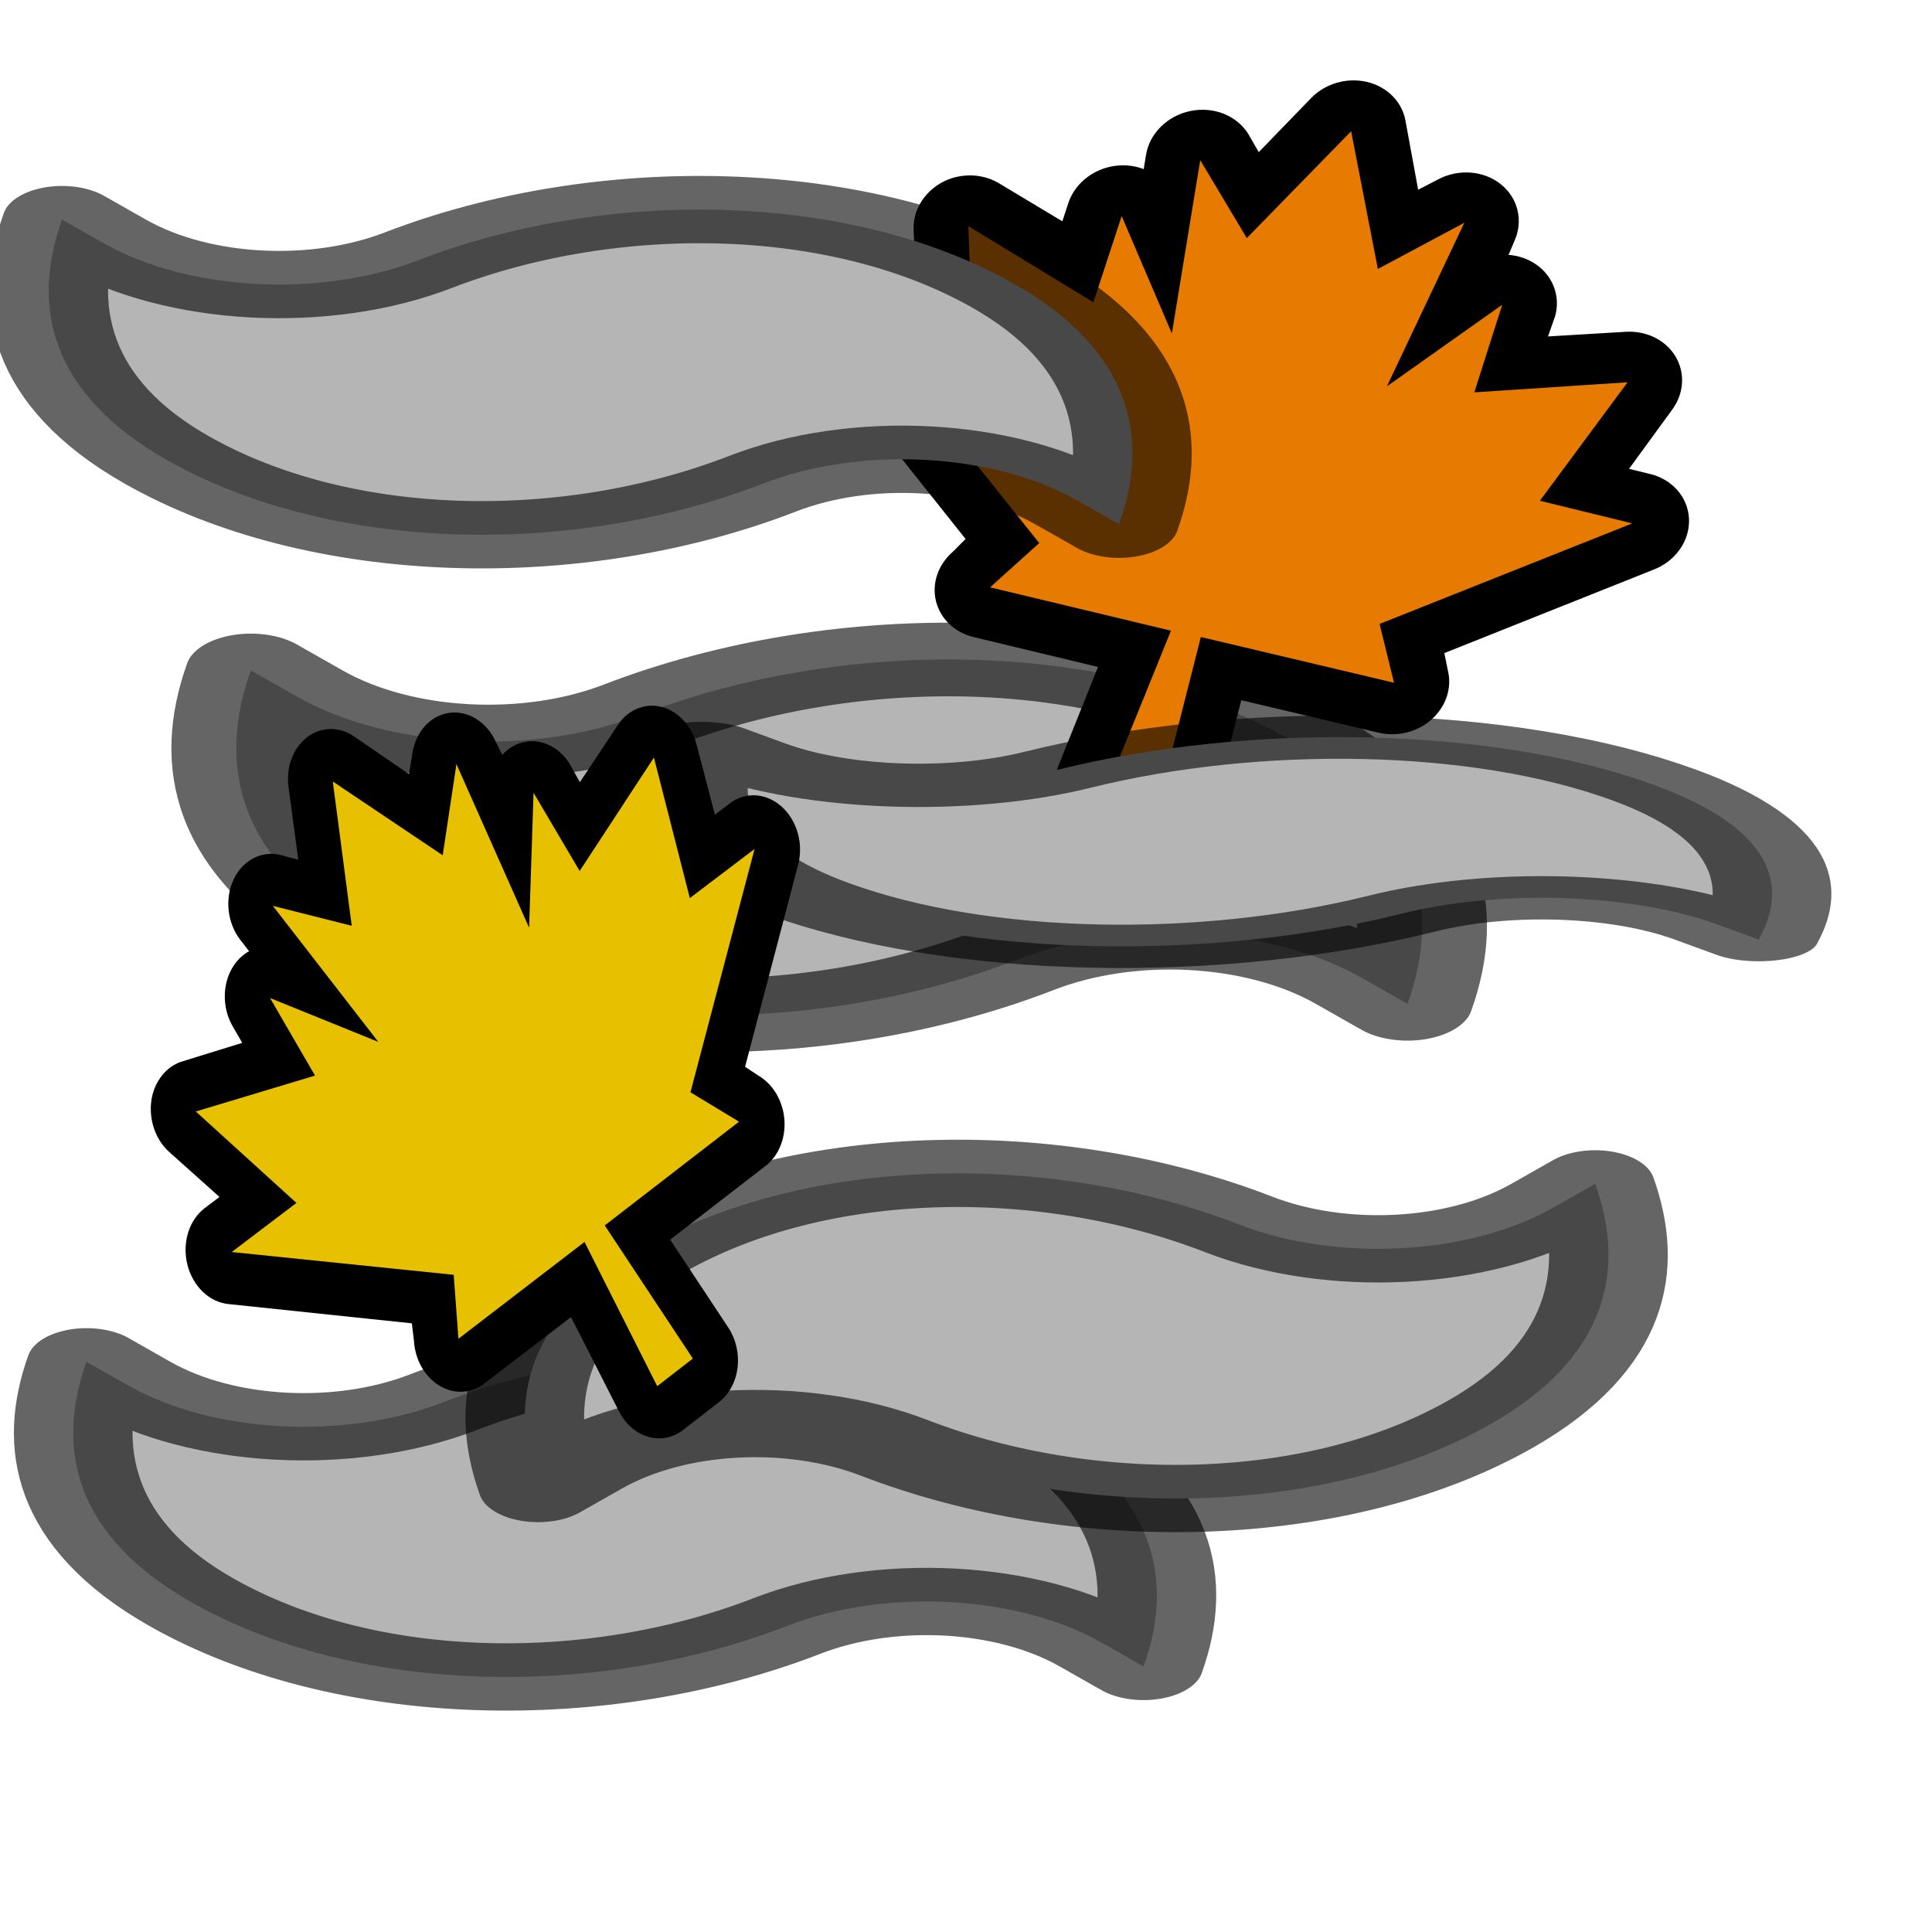 <?xml version="1.0" encoding="UTF-8" standalone="no"?>
<!-- Created with Inkscape (http://www.inkscape.org/) -->
<svg
   xmlns:dc="http://purl.org/dc/elements/1.1/"
   xmlns:cc="http://web.resource.org/cc/"
   xmlns:rdf="http://www.w3.org/1999/02/22-rdf-syntax-ns#"
   xmlns:svg="http://www.w3.org/2000/svg"
   xmlns="http://www.w3.org/2000/svg"
   xmlns:xlink="http://www.w3.org/1999/xlink"
   xmlns:sodipodi="http://inkscape.sourceforge.net/DTD/sodipodi-0.dtd"
   xmlns:inkscape="http://www.inkscape.org/namespaces/inkscape"
   height="22pt"
   id="svg1"
   inkscape:export-filename="/home/chromakode/svg/FeltTipReprise/smile.png"
   inkscape:export-xdpi="327.27274"
   inkscape:export-ydpi="327.27274"
   inkscape:version="0.41"
   sodipodi:docbase="/home/chromakode/svg/FeltTip4/smilies/weathericons"
   sodipodi:docname="wind.svg"
   sodipodi:version="0.32"
   width="22pt">
  <defs
     id="defs3">
    <linearGradient
       gradientTransform="matrix(0.133,0,0,0.188,6.424,19.193)"
       gradientUnits="userSpaceOnUse"
       id="linearGradient6638"
       inkscape:collect="always"
       x1="8.905"
       x2="8.905"
       xlink:href="#linearGradient6334"
       y1="13.395"
       y2="34.406" />
    <linearGradient
       gradientTransform="matrix(0.115,0,0,0.163,11.171,21.214)"
       gradientUnits="userSpaceOnUse"
       id="linearGradient6641"
       inkscape:collect="always"
       x1="8.905"
       x2="8.905"
       xlink:href="#linearGradient6334"
       y1="13.395"
       y2="34.406" />
    <linearGradient
       gradientTransform="matrix(9.434128e-2,0,0,0.134,11.427,17.455)"
       gradientUnits="userSpaceOnUse"
       id="linearGradient6644"
       inkscape:collect="always"
       x1="8.905"
       x2="8.905"
       xlink:href="#linearGradient6334"
       y1="13.395"
       y2="34.406" />
    <linearGradient
       gradientTransform="matrix(0.124,0,0,0.176,11.067,12.208)"
       gradientUnits="userSpaceOnUse"
       id="linearGradient6647"
       inkscape:collect="always"
       x1="8.905"
       x2="8.905"
       xlink:href="#linearGradient6334"
       y1="13.395"
       y2="34.406" />
    <linearGradient
       gradientTransform="matrix(8.122385e-2,0,0,0.115,4.471,23.038)"
       gradientUnits="userSpaceOnUse"
       id="linearGradient6650"
       inkscape:collect="always"
       x1="8.905"
       x2="8.905"
       xlink:href="#linearGradient6334"
       y1="13.395"
       y2="34.406" />
    <linearGradient
       gradientTransform="matrix(8.122385e-2,0,0,0.115,4.471,14.283)"
       gradientUnits="userSpaceOnUse"
       id="linearGradient6653"
       inkscape:collect="always"
       x1="8.905"
       x2="8.905"
       xlink:href="#linearGradient6334"
       y1="13.395"
       y2="34.406" />
    <linearGradient
       gradientTransform="matrix(8.122385e-2,0,0,0.115,21.075,23.038)"
       gradientUnits="userSpaceOnUse"
       id="linearGradient6656"
       inkscape:collect="always"
       x1="8.905"
       x2="8.905"
       xlink:href="#linearGradient6334"
       y1="13.395"
       y2="34.406" />
    <linearGradient
       gradientTransform="matrix(8.122385e-2,0,0,0.115,16.331,18.661)"
       gradientUnits="userSpaceOnUse"
       id="linearGradient6659"
       inkscape:collect="always"
       x1="8.905"
       x2="8.905"
       xlink:href="#linearGradient6334"
       y1="13.395"
       y2="34.406" />
    <linearGradient
       gradientTransform="matrix(0.133,0,0,0.188,20.451,12.778)"
       gradientUnits="userSpaceOnUse"
       id="linearGradient6662"
       inkscape:collect="always"
       x1="8.905"
       x2="8.905"
       xlink:href="#linearGradient6334"
       y1="13.395"
       y2="34.406" />
    <linearGradient
       id="linearGradient6358">
      <stop
         id="stop6360"
         offset="0"
         style="stop-color:#00e8ff;stop-opacity:1;" />
      <stop
         id="stop6362"
         offset="1"
         style="stop-color:#000dff;stop-opacity:0;" />
    </linearGradient>
    <linearGradient
       id="linearGradient6334"
       inkscape:collect="always">
      <stop
         id="stop6336"
         offset="0"
         style="stop-color:#000dff;stop-opacity:1;" />
      <stop
         id="stop6338"
         offset="1"
         style="stop-color:#000dff;stop-opacity:0;" />
    </linearGradient>
    <linearGradient
       id="linearGradient3447"
       inkscape:collect="always">
      <stop
         id="stop3449"
         offset="0"
         style="stop-color:#9e4900;stop-opacity:1;" />
      <stop
         id="stop3451"
         offset="1"
         style="stop-color:#9e4900;stop-opacity:0;" />
    </linearGradient>
    <linearGradient
       id="linearGradient2784">
      <stop
         id="stop2785"
         offset="0"
         style="stop-color:#ff9261;stop-opacity:1;" />
      <stop
         id="stop2786"
         offset="1"
         style="stop-color:#f06716;stop-opacity:1;" />
    </linearGradient>
    <linearGradient
       id="linearGradient1972">
      <stop
         id="stop1973"
         offset="0"
         style="stop-color:#ffc961;stop-opacity:1;" />
      <stop
         id="stop1974"
         offset="1"
         style="stop-color:#f0ab16;stop-opacity:1;" />
    </linearGradient>
    <linearGradient
       id="linearGradient889">
      <stop
         id="stop890"
         offset="0"
         style="stop-color:#ffffff;stop-opacity:1;" />
      <stop
         id="stop891"
         offset="1"
         style="stop-color:#ffffff;stop-opacity:0;" />
    </linearGradient>
    <linearGradient
       id="linearGradient892"
       x1="0.23"
       x2="0.504"
       xlink:href="#linearGradient889"
       y1="-0.977"
       y2="0.719" />
    <radialGradient
       cx="0.5"
       cy="0.5"
       fx="0.76"
       fy="0.758"
       id="radialGradient893"
       r="1.484"
       xlink:href="#linearGradient889" />
    <radialGradient
       cx="933.287"
       cy="598.405"
       fx="933.287"
       fy="598.405"
       gradientTransform="matrix(2.992305e-2,0,0,2.992310e-2,25.823,-4.156)"
       gradientUnits="userSpaceOnUse"
       id="radialGradient4168"
       inkscape:collect="always"
       r="239.587"
       xlink:href="#linearGradient1972" />
    <radialGradient
       cx="912.5"
       cy="575"
       fx="698.026"
       fy="268.221"
       gradientTransform="matrix(2.992307e-2,0,0,2.992309e-2,25.823,-4.156)"
       gradientUnits="userSpaceOnUse"
       id="radialGradient4170"
       inkscape:collect="always"
       r="231.162"
       xlink:href="#linearGradient889" />
    <radialGradient
       cx="15.029"
       cy="13.033"
       fx="15.029"
       fy="13.033"
       gradientTransform="matrix(0.92,0,0,1.061,40.162,0.162)"
       gradientUnits="userSpaceOnUse"
       id="radialGradient4172"
       inkscape:collect="always"
       r="8.042"
       xlink:href="#linearGradient3447" />
    <radialGradient
       cx="933.287"
       cy="598.405"
       fx="933.287"
       fy="598.405"
       gradientTransform="matrix(3.028085e-2,7.924469e-19,-8.306126e-19,3.028089e-2,-14.511,-5.476)"
       gradientUnits="userSpaceOnUse"
       id="radialGradient4174"
       inkscape:collect="always"
       r="239.587"
       xlink:href="#linearGradient1972" />
    <radialGradient
       cx="933.287"
       cy="598.405"
       fx="933.287"
       fy="598.405"
       gradientTransform="matrix(3.028085e-2,7.924469e-19,-8.306126e-19,3.028089e-2,-14.511,16.524)"
       gradientUnits="userSpaceOnUse"
       id="radialGradient4176"
       inkscape:collect="always"
       r="239.587"
       xlink:href="#linearGradient1972" />
    <radialGradient
       cx="933.287"
       cy="598.405"
       fx="933.287"
       fy="598.405"
       gradientTransform="matrix(3.028085e-2,1.188877e-17,-2.097219e-17,3.028089e-2,-8.815,-19.226)"
       gradientUnits="userSpaceOnUse"
       id="radialGradient4178"
       inkscape:collect="always"
       r="239.587"
       xlink:href="#linearGradient1972" />
    <radialGradient
       cx="933.287"
       cy="598.405"
       fx="933.287"
       fy="598.405"
       gradientTransform="matrix(3.028085e-2,1.188877e-17,-2.097219e-17,3.028089e-2,-8.815,2.774)"
       gradientUnits="userSpaceOnUse"
       id="radialGradient4180"
       inkscape:collect="always"
       r="239.587"
       xlink:href="#linearGradient1972" />
    <radialGradient
       cx="933.287"
       cy="598.405"
       fx="933.287"
       fy="598.405"
       gradientTransform="matrix(3.028085e-2,7.288362e-19,-1.148661e-18,3.028089e-2,-14.511,-32.976)"
       gradientUnits="userSpaceOnUse"
       id="radialGradient4182"
       inkscape:collect="always"
       r="239.587"
       xlink:href="#linearGradient1972" />
    <radialGradient
       cx="933.287"
       cy="598.405"
       fx="933.287"
       fy="598.405"
       gradientTransform="matrix(3.028085e-2,7.288362e-19,-1.148661e-18,3.028089e-2,-14.511,-10.976)"
       gradientUnits="userSpaceOnUse"
       id="radialGradient4184"
       inkscape:collect="always"
       r="239.587"
       xlink:href="#linearGradient1972" />
    <radialGradient
       cx="933.287"
       cy="598.405"
       fx="933.287"
       fy="598.405"
       gradientTransform="matrix(3.028085e-2,1.426324e-17,-6.582530e-19,3.028089e-2,-28.261,-38.672)"
       gradientUnits="userSpaceOnUse"
       id="radialGradient4186"
       inkscape:collect="always"
       r="239.587"
       xlink:href="#linearGradient1972" />
    <radialGradient
       cx="933.287"
       cy="598.405"
       fx="933.287"
       fy="598.405"
       gradientTransform="matrix(3.028085e-2,1.426324e-17,-6.582530e-19,3.028089e-2,-28.261,-16.672)"
       gradientUnits="userSpaceOnUse"
       id="radialGradient4188"
       inkscape:collect="always"
       r="239.587"
       xlink:href="#linearGradient1972" />
    <radialGradient
       cx="933.287"
       cy="598.405"
       fx="933.287"
       fy="598.405"
       gradientTransform="matrix(2.992305e-2,0,0,2.992310e-2,25.823,-4.156)"
       gradientUnits="userSpaceOnUse"
       id="radialGradient4255"
       inkscape:collect="always"
       r="239.587"
       xlink:href="#linearGradient1972" />
    <radialGradient
       cx="912.5"
       cy="575"
       fx="698.026"
       fy="268.221"
       gradientTransform="matrix(2.992307e-2,0,0,2.992309e-2,25.823,-4.156)"
       gradientUnits="userSpaceOnUse"
       id="radialGradient4257"
       inkscape:collect="always"
       r="231.162"
       xlink:href="#linearGradient889" />
    <radialGradient
       cx="15.029"
       cy="13.033"
       fx="15.029"
       fy="13.033"
       gradientTransform="matrix(0.92,0,0,1.061,40.162,0.162)"
       gradientUnits="userSpaceOnUse"
       id="radialGradient4259"
       inkscape:collect="always"
       r="8.042"
       xlink:href="#linearGradient3447" />
    <radialGradient
       cx="933.287"
       cy="598.405"
       fx="933.287"
       fy="598.405"
       gradientTransform="matrix(3.028085e-2,7.924471e-19,-8.306124e-19,3.028089e-2,-14.511,-5.476)"
       gradientUnits="userSpaceOnUse"
       id="radialGradient4261"
       inkscape:collect="always"
       r="239.587"
       xlink:href="#linearGradient1972" />
    <radialGradient
       cx="933.287"
       cy="598.405"
       fx="933.287"
       fy="598.405"
       gradientTransform="matrix(3.028085e-2,7.924471e-19,-8.306124e-19,3.028089e-2,-14.511,16.524)"
       gradientUnits="userSpaceOnUse"
       id="radialGradient4263"
       inkscape:collect="always"
       r="239.587"
       xlink:href="#linearGradient1972" />
    <radialGradient
       cx="933.287"
       cy="598.405"
       fx="933.287"
       fy="598.405"
       gradientTransform="matrix(3.028085e-2,1.188877e-17,-1.631681e-17,3.028089e-2,-8.815,-19.226)"
       gradientUnits="userSpaceOnUse"
       id="radialGradient4265"
       inkscape:collect="always"
       r="239.587"
       xlink:href="#linearGradient1972" />
    <radialGradient
       cx="933.287"
       cy="598.405"
       fx="933.287"
       fy="598.405"
       gradientTransform="matrix(3.028085e-2,1.188877e-17,-1.631681e-17,3.028089e-2,-8.815,2.774)"
       gradientUnits="userSpaceOnUse"
       id="radialGradient4267"
       inkscape:collect="always"
       r="239.587"
       xlink:href="#linearGradient1972" />
    <radialGradient
       cx="933.287"
       cy="598.405"
       fx="933.287"
       fy="598.405"
       gradientTransform="matrix(3.028085e-2,7.288362e-19,-1.148661e-18,3.028089e-2,-14.511,-32.976)"
       gradientUnits="userSpaceOnUse"
       id="radialGradient4269"
       inkscape:collect="always"
       r="239.587"
       xlink:href="#linearGradient1972" />
    <radialGradient
       cx="933.287"
       cy="598.405"
       fx="933.287"
       fy="598.405"
       gradientTransform="matrix(3.028085e-2,7.288362e-19,-1.148661e-18,3.028089e-2,-14.511,-10.976)"
       gradientUnits="userSpaceOnUse"
       id="radialGradient4271"
       inkscape:collect="always"
       r="239.587"
       xlink:href="#linearGradient1972" />
    <radialGradient
       cx="933.287"
       cy="598.405"
       fx="933.287"
       fy="598.405"
       gradientTransform="matrix(3.028085e-2,9.509377e-18,1.410075e-18,3.028089e-2,-28.261,-38.672)"
       gradientUnits="userSpaceOnUse"
       id="radialGradient4273"
       inkscape:collect="always"
       r="239.587"
       xlink:href="#linearGradient1972" />
    <radialGradient
       cx="933.287"
       cy="598.405"
       fx="933.287"
       fy="598.405"
       gradientTransform="matrix(3.028085e-2,9.509377e-18,1.410075e-18,3.028089e-2,-28.261,-16.672)"
       gradientUnits="userSpaceOnUse"
       id="radialGradient4275"
       inkscape:collect="always"
       r="239.587"
       xlink:href="#linearGradient1972" />
    <linearGradient
       gradientTransform="matrix(1.175,0,0,0.903,-0.415,-0.42)"
       gradientUnits="userSpaceOnUse"
       id="linearGradient6340"
       inkscape:collect="always"
       x1="8.905"
       x2="8.905"
       xlink:href="#linearGradient6334"
       y1="13.395"
       y2="34.406" />
    <linearGradient
       gradientTransform="matrix(9.553319e-2,0,0,0.903,4.704,-0.42)"
       gradientUnits="userSpaceOnUse"
       id="linearGradient6344"
       inkscape:collect="always"
       x1="8.905"
       x2="8.905"
       xlink:href="#linearGradient6334"
       y1="13.395"
       y2="34.406" />
    <linearGradient
       gradientTransform="matrix(0.229,0,0,0.903,17.097,-0.42)"
       gradientUnits="userSpaceOnUse"
       id="linearGradient6348"
       inkscape:collect="always"
       x1="8.905"
       x2="8.905"
       xlink:href="#linearGradient6334"
       y1="13.395"
       y2="34.406" />
    <linearGradient
       gradientTransform="matrix(9.553319e-2,0,0,0.903,13.535,-0.42)"
       gradientUnits="userSpaceOnUse"
       id="linearGradient6352"
       inkscape:collect="always"
       x1="8.905"
       x2="8.905"
       xlink:href="#linearGradient6334"
       y1="13.395"
       y2="34.406" />
    <linearGradient
       gradientTransform="matrix(6.524753e-2,0,0,0.877,8.708,0)"
       gradientUnits="userSpaceOnUse"
       id="linearGradient6356"
       inkscape:collect="always"
       x1="8.905"
       x2="8.905"
       xlink:href="#linearGradient6358"
       y1="13.395"
       y2="34.406" />
    <linearGradient
       gradientTransform="matrix(6.720271e-2,0,0,0.903,8.554,-0.42)"
       gradientUnits="userSpaceOnUse"
       id="linearGradient6366"
       inkscape:collect="always"
       x1="8.905"
       x2="8.905"
       xlink:href="#linearGradient6358"
       y1="13.395"
       y2="34.406" />
    <linearGradient
       gradientTransform="matrix(6.524753e-2,0,0,0.877,10.708,0)"
       gradientUnits="userSpaceOnUse"
       id="linearGradient6370"
       inkscape:collect="always"
       x1="8.905"
       x2="8.905"
       xlink:href="#linearGradient6358"
       y1="13.395"
       y2="34.406" />
  </defs>
  <sodipodi:namedview
     bordercolor="#666666"
     borderopacity="1.0"
     gridspacingx="1pt"
     gridspacingy="1pt"
     id="base"
     inkscape:current-layer="svg1"
     inkscape:cx="29.899487"
     inkscape:cy="12.446829"
     inkscape:grid-bbox="false"
     inkscape:guide-bbox="true"
     inkscape:pageopacity="0.0"
     inkscape:pageshadow="2"
     inkscape:window-height="719"
     inkscape:window-width="886"
     inkscape:window-x="445"
     inkscape:window-y="172"
     inkscape:zoom="11.313708"
     pagecolor="#ffffff"
     showborder="true"
     showgrid="false"
     showguides="true"
     snaptogrid="false"
     vertgrid="false" />
  <g
     id="g10888">
    <path
       d="M 14.75,12.031 C 13.542,12.031 12.603,12.905 12.375,14.094 C 12.259,14.71 11.721,15.156 11.094,15.156 L 10.781,15.156 C 11.23,15.835 11.874,16.344 12.75,16.344 C 13.968,16.344 14.901,15.474 15.125,14.281 C 15.241,13.665 15.779,13.219 16.406,13.219 L 16.719,13.219 C 16.27,12.54 15.626,12.031 14.75,12.031 z "
       id="path2801"
       inkscape:original="M 14.750000 10.718750 C 12.898248 10.718750 11.430628 12.089788 11.093750 13.843750 L 8.9375000 13.843750 C 8.9375000 15.941736 10.652014 17.656250 12.750000 17.656250 C 14.606683 17.656250 16.074926 16.292158 16.406250 14.531250 L 18.562500 14.531250 C 18.562500 12.433264 16.847986 10.718750 14.750000 10.718750 z "
       inkscape:radius="-1.3048162"
       sodipodi:type="inkscape:offset"
       style="color:#000000;fill:#b5b5b5;fill-opacity:1;fill-rule:evenodd;stroke:#000000;stroke-width:0.625;stroke-linecap:round;stroke-linejoin:round;stroke-miterlimit:4;stroke-dashoffset:0;stroke-opacity:0.602;marker:none;marker-start:none;marker-mid:none;marker-end:none;visibility:visible;display:inline;overflow:visible"
       transform="matrix(2.23,1.265,-2.23,1.265,13.565,-22.631)" />
    <g
       id="g2458"
       transform="matrix(0.735,-0.214,0.202,0.67,6.786,2.368)">
      <path
         d="M 9.375,3.531 C 8.915,3.586 8.54,3.924 8.438,4.375 L 8.094,5.844 L 7.75,5.625 C 7.352,5.358 6.827,5.381 6.454,5.682 C 6.081,5.984 5.948,6.492 6.125,6.938 L 7.656,11.125 L 7.344,11.312 C 6.989,11.489 6.757,11.843 6.738,12.238 C 6.718,12.634 6.914,13.009 7.25,13.219 L 9.438,14.594 L 8.125,16.406 C 7.939,16.654 7.867,16.969 7.927,17.273 C 7.986,17.576 8.172,17.841 8.438,18 L 9.344,18.562 C 9.599,18.719 9.907,18.764 10.196,18.688 C 10.486,18.611 10.731,18.419 10.875,18.156 L 11.969,16.156 L 14.375,17.656 C 14.705,17.87 15.124,17.891 15.473,17.71 C 15.822,17.529 16.047,17.174 16.062,16.781 L 16.094,16.406 L 20.531,15.938 C 21.006,15.899 21.402,15.558 21.509,15.093 C 21.616,14.629 21.41,14.149 21,13.906 L 20.656,13.688 L 21.812,12.719 C 22.132,12.455 22.275,12.034 22.183,11.63 C 22.09,11.227 21.777,10.91 21.375,10.812 L 19.875,10.438 L 20.125,10.062 C 20.284,9.789 20.317,9.46 20.215,9.16 C 20.113,8.861 19.887,8.62 19.594,8.5 L 19.781,8.25 C 20.071,7.887 20.101,7.381 19.855,6.987 C 19.609,6.593 19.141,6.398 18.688,6.5 L 18.25,6.594 L 18.406,5.062 C 18.443,4.652 18.245,4.256 17.895,4.038 C 17.545,3.82 17.102,3.817 16.75,4.031 L 15.438,4.844 L 15.344,4.406 C 15.234,3.951 14.846,3.616 14.38,3.573 C 13.913,3.531 13.471,3.79 13.281,4.219 L 13.156,4.5 C 12.915,4.298 12.598,4.209 12.287,4.257 C 11.976,4.305 11.7,4.484 11.531,4.75 L 11.312,5.094 L 10.344,3.938 C 10.111,3.646 9.746,3.493 9.375,3.531 L 9.375,3.531 z "
         id="path2460"
         style="fill:#000000;fill-opacity:1;fill-rule:evenodd;stroke:none;stroke-width:0.712;stroke-linecap:butt;stroke-linejoin:miter;stroke-miterlimit:4;stroke-opacity:1" />
      <path
         d="M 9.5,4.625 L 8.781,7.594 L 7.156,6.562 L 9.031,11.656 L 7.844,12.281 L 11.031,14.281 L 9,17.062 L 9.906,17.625 L 11.562,14.594 L 14.969,16.719 L 15.031,15.406 L 20.406,14.844 L 18.781,13.812 L 21.125,11.875 L 18.156,11.156 L 19.188,9.5 L 16.531,10.5 L 18.938,7.562 L 17.031,8 L 17.312,4.969 L 14.719,6.562 L 14.281,4.656 L 12.75,8.094 L 12.469,5.344 L 11.438,6.969 L 9.5,4.625 z "
         id="path2462"
         inkscape:original="M 9.5000000 4.6250000 L 8.7812500 7.5937500 L 7.1562500 6.5625000 L 9.0312500 11.656250 L 7.8437500 12.281250 L 11.031250 14.281250 L 9.0000000 17.062500 L 9.9062500 17.625000 L 11.562500 14.593750 L 14.968750 16.718750 L 15.031250 15.406250 L 20.406250 14.843750 L 18.781250 13.812500 L 21.125000 11.875000 L 18.156250 11.156250 L 19.187500 9.5000000 L 16.531250 10.500000 L 18.937500 7.5625000 L 17.031250 8.0000000 L 17.312500 4.9687500 L 14.718750 6.5625000 L 14.281250 4.6562500 L 12.750000 8.0937500 L 12.468750 5.3437500 L 11.437500 6.9687500 L 9.5000000 4.6250000 z "
         inkscape:radius="0.0000000"
         sodipodi:type="inkscape:offset"
         style="fill:#e77a00;fill-opacity:1;fill-rule:evenodd;stroke:none;stroke-width:0.712;stroke-linecap:butt;stroke-linejoin:miter;stroke-miterlimit:4;stroke-opacity:1" />
    </g>
    <path
       d="M 14.75,12.031 C 13.542,12.031 12.603,12.905 12.375,14.094 C 12.259,14.71 11.721,15.156 11.094,15.156 L 10.781,15.156 C 11.23,15.835 11.874,16.344 12.75,16.344 C 13.968,16.344 14.901,15.474 15.125,14.281 C 15.241,13.665 15.779,13.219 16.406,13.219 L 16.719,13.219 C 16.27,12.54 15.626,12.031 14.75,12.031 z "
       id="path2799"
       inkscape:original="M 14.750000 10.718750 C 12.898248 10.718750 11.430628 12.089788 11.093750 13.843750 L 8.9375000 13.843750 C 8.9375000 15.941736 10.652014 17.656250 12.750000 17.656250 C 14.606683 17.656250 16.074926 16.292158 16.406250 14.531250 L 18.562500 14.531250 C 18.562500 12.433264 16.847986 10.718750 14.750000 10.718750 z "
       inkscape:radius="-1.3048162"
       sodipodi:type="inkscape:offset"
       style="color:#000000;fill:#b5b5b5;fill-opacity:1;fill-rule:evenodd;stroke:#000000;stroke-width:0.625;stroke-linecap:round;stroke-linejoin:round;stroke-miterlimit:4;stroke-dashoffset:0;stroke-opacity:0.602;marker:none;marker-start:none;marker-mid:none;marker-end:none;visibility:visible;display:inline;overflow:visible"
       transform="matrix(2.038,1.156,-2.038,1.156,10.23,-9.307)" />
    <path
       d="M 14.75,12.031 C 13.542,12.031 12.603,12.905 12.375,14.094 C 12.259,14.71 11.721,15.156 11.094,15.156 L 10.781,15.156 C 11.23,15.835 11.874,16.344 12.75,16.344 C 13.968,16.344 14.901,15.474 15.125,14.281 C 15.241,13.665 15.779,13.219 16.406,13.219 L 16.719,13.219 C 16.27,12.54 15.626,12.031 14.75,12.031 z "
       id="path2803"
       inkscape:original="M 14.750000 10.718750 C 12.898248 10.718750 11.430628 12.089788 11.093750 13.843750 L 8.9375000 13.843750 C 8.9375000 15.941736 10.652014 17.656250 12.750000 17.656250 C 14.606683 17.656250 16.074926 16.292158 16.406250 14.531250 L 18.562500 14.531250 C 18.562500 12.433264 16.847986 10.718750 14.750000 10.718750 z "
       inkscape:radius="-1.3048162"
       sodipodi:type="inkscape:offset"
       style="color:#000000;fill:#b5b5b5;fill-opacity:1;fill-rule:evenodd;stroke:#000000;stroke-width:0.625;stroke-linecap:round;stroke-linejoin:round;stroke-miterlimit:4;stroke-dashoffset:0;stroke-opacity:0.602;marker:none;marker-start:none;marker-mid:none;marker-end:none;visibility:visible;display:inline;overflow:visible"
       transform="matrix(2.038,1.156,-2.038,1.156,9.858,-26.649)" />
    <path
       d="M 14.75,12.031 C 13.542,12.031 12.603,12.905 12.375,14.094 C 12.259,14.71 11.721,15.156 11.094,15.156 L 10.781,15.156 C 11.23,15.835 11.874,16.344 12.75,16.344 C 13.968,16.344 14.901,15.474 15.125,14.281 C 15.241,13.665 15.779,13.219 16.406,13.219 L 16.719,13.219 C 16.27,12.54 15.626,12.031 14.75,12.031 z "
       id="path6675"
       inkscape:original="M 14.750000 10.718750 C 12.898248 10.718750 11.430628 12.089788 11.093750 13.843750 L 8.9375000 13.843750 C 8.9375000 15.941736 10.652014 17.656250 12.750000 17.656250 C 14.606683 17.656250 16.074926 16.292158 16.406250 14.531250 L 18.562500 14.531250 C 18.562500 12.433264 16.847986 10.718750 14.750000 10.718750 z "
       inkscape:radius="-1.3048162"
       sodipodi:type="inkscape:offset"
       style="color:#000000;fill:#b5b5b5;fill-opacity:1;fill-rule:evenodd;stroke:#000000;stroke-width:0.625;stroke-linecap:round;stroke-linejoin:round;stroke-miterlimit:4;stroke-dashoffset:0;stroke-opacity:0.602;marker:none;marker-start:none;marker-mid:none;marker-end:none;visibility:visible;display:inline;overflow:visible"
       transform="matrix(2.038,0.744,-2.038,0.744,19.57,-8.008)" />
    <path
       d="M 14.75,12.031 C 13.542,12.031 12.603,12.905 12.375,14.094 C 12.259,14.71 11.721,15.156 11.094,15.156 L 10.781,15.156 C 11.23,15.835 11.874,16.344 12.75,16.344 C 13.968,16.344 14.901,15.474 15.125,14.281 C 15.241,13.665 15.779,13.219 16.406,13.219 L 16.719,13.219 C 16.27,12.54 15.626,12.031 14.75,12.031 z "
       id="path8567"
       inkscape:original="M 14.750000 10.718750 C 12.898248 10.718750 11.430628 12.089788 11.093750 13.843750 L 8.9375000 13.843750 C 8.9375000 15.941736 10.652014 17.656250 12.750000 17.656250 C 14.606683 17.656250 16.074926 16.292158 16.406250 14.531250 L 18.562500 14.531250 C 18.562500 12.433264 16.847986 10.718750 14.750000 10.718750 z "
       inkscape:radius="-1.3048162"
       sodipodi:type="inkscape:offset"
       style="color:#000000;fill:#b5b5b5;fill-opacity:1;fill-rule:evenodd;stroke:#000000;stroke-width:0.625;stroke-linecap:round;stroke-linejoin:round;stroke-miterlimit:4;stroke-dashoffset:0;stroke-opacity:0.602;marker:none;marker-start:none;marker-mid:none;marker-end:none;visibility:visible;display:inline;overflow:visible"
       transform="matrix(2.038,-1.156,-2.038,-1.156,17.086,52.583)" />
    <g
       id="g8571"
       transform="matrix(0.241,-0.655,0.573,0.309,-1.967,21.669)">
      <path
         d="M 9.375,3.531 C 8.915,3.586 8.54,3.924 8.438,4.375 L 8.094,5.844 L 7.75,5.625 C 7.352,5.358 6.827,5.381 6.454,5.682 C 6.081,5.984 5.948,6.492 6.125,6.938 L 7.656,11.125 L 7.344,11.312 C 6.989,11.489 6.757,11.843 6.738,12.238 C 6.718,12.634 6.914,13.009 7.25,13.219 L 9.438,14.594 L 8.125,16.406 C 7.939,16.654 7.867,16.969 7.927,17.273 C 7.986,17.576 8.172,17.841 8.438,18 L 9.344,18.562 C 9.599,18.719 9.907,18.764 10.196,18.688 C 10.486,18.611 10.731,18.419 10.875,18.156 L 11.969,16.156 L 14.375,17.656 C 14.705,17.87 15.124,17.891 15.473,17.71 C 15.822,17.529 16.047,17.174 16.062,16.781 L 16.094,16.406 L 20.531,15.938 C 21.006,15.899 21.402,15.558 21.509,15.093 C 21.616,14.629 21.41,14.149 21,13.906 L 20.656,13.688 L 21.812,12.719 C 22.132,12.455 22.275,12.034 22.183,11.63 C 22.09,11.227 21.777,10.91 21.375,10.812 L 19.875,10.438 L 20.125,10.062 C 20.284,9.789 20.317,9.46 20.215,9.16 C 20.113,8.861 19.887,8.62 19.594,8.5 L 19.781,8.25 C 20.071,7.887 20.101,7.381 19.855,6.987 C 19.609,6.593 19.141,6.398 18.688,6.5 L 18.25,6.594 L 18.406,5.062 C 18.443,4.652 18.245,4.256 17.895,4.038 C 17.545,3.82 17.102,3.817 16.75,4.031 L 15.438,4.844 L 15.344,4.406 C 15.234,3.951 14.846,3.616 14.38,3.573 C 13.913,3.531 13.471,3.79 13.281,4.219 L 13.156,4.5 C 12.915,4.298 12.598,4.209 12.287,4.257 C 11.976,4.305 11.7,4.484 11.531,4.75 L 11.312,5.094 L 10.344,3.938 C 10.111,3.646 9.746,3.493 9.375,3.531 L 9.375,3.531 z "
         id="path8573"
         style="fill:#000000;fill-opacity:1;fill-rule:evenodd;stroke:none;stroke-width:0.712;stroke-linecap:butt;stroke-linejoin:miter;stroke-miterlimit:4;stroke-opacity:1" />
      <path
         d="M 9.5,4.625 L 8.781,7.594 L 7.156,6.562 L 9.031,11.656 L 7.844,12.281 L 11.031,14.281 L 9,17.062 L 9.906,17.625 L 11.562,14.594 L 14.969,16.719 L 15.031,15.406 L 20.406,14.844 L 18.781,13.812 L 21.125,11.875 L 18.156,11.156 L 19.188,9.5 L 16.531,10.5 L 18.938,7.562 L 17.031,8 L 17.312,4.969 L 14.719,6.562 L 14.281,4.656 L 12.75,8.094 L 12.469,5.344 L 11.438,6.969 L 9.5,4.625 z "
         id="path8575"
         inkscape:original="M 9.5000000 4.6250000 L 8.7812500 7.5937500 L 7.1562500 6.5625000 L 9.0312500 11.656250 L 7.8437500 12.281250 L 11.031250 14.281250 L 9.0000000 17.062500 L 9.9062500 17.625000 L 11.562500 14.593750 L 14.968750 16.718750 L 15.031250 15.406250 L 20.406250 14.843750 L 18.781250 13.812500 L 21.125000 11.875000 L 18.156250 11.156250 L 19.187500 9.5000000 L 16.531250 10.500000 L 18.937500 7.5625000 L 17.031250 8.0000000 L 17.312500 4.9687500 L 14.718750 6.5625000 L 14.281250 4.6562500 L 12.750000 8.0937500 L 12.468750 5.3437500 L 11.437500 6.9687500 L 9.5000000 4.6250000 z "
         inkscape:radius="0.0000000"
         sodipodi:type="inkscape:offset"
         style="fill:#e7c000;fill-opacity:1;fill-rule:evenodd;stroke:none;stroke-width:0.712;stroke-linecap:butt;stroke-linejoin:miter;stroke-miterlimit:4;stroke-opacity:1" />
    </g>
  </g>
</svg>
